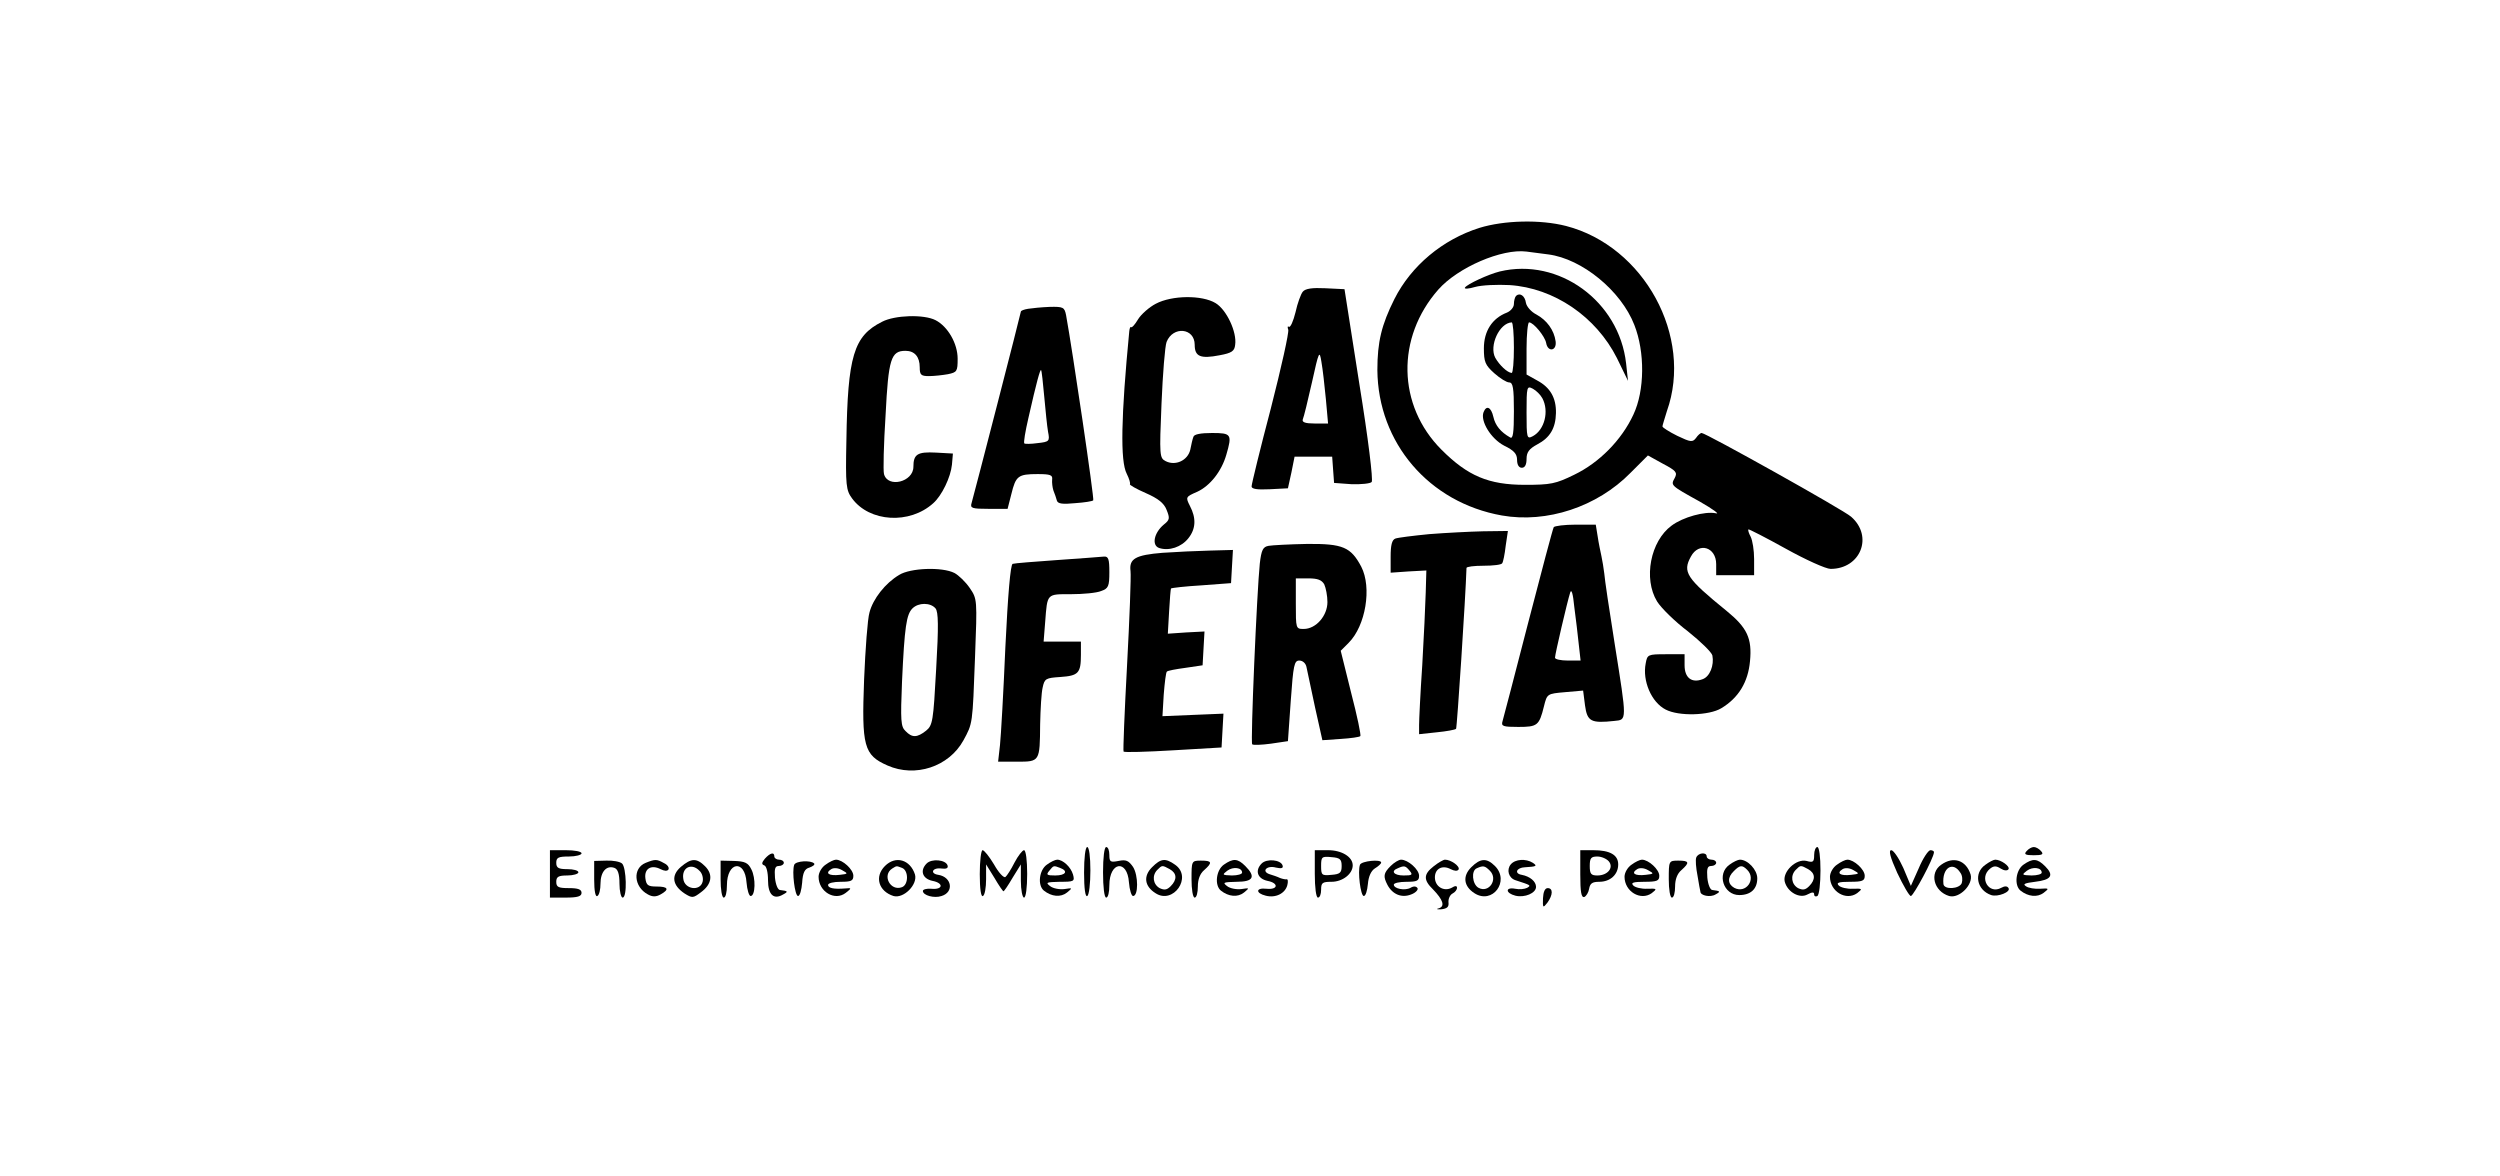 <?xml version="1.0" standalone="no"?>
<!DOCTYPE svg PUBLIC "-//W3C//DTD SVG 20010904//EN"
 "http://www.w3.org/TR/2001/REC-SVG-20010904/DTD/svg10.dtd">
<svg version="1.0" xmlns="http://www.w3.org/2000/svg"
 width="791pt" height="372pt" viewBox="0 0 791 372"
 preserveAspectRatio="xMidYMid meet">

<g transform="translate(0,372) scale(0.1,-0.1)"
fill="#000000" stroke="none">
<path d="M4681 2999 c-117 -37 -216 -120 -269 -225 -41 -82 -54 -136 -54 -225
2 -230 163 -419 394 -460 142 -25 301 27 407 135 l55 55 47 -26 c42 -22 47
-28 38 -45 -13 -24 -15 -23 79 -75 42 -24 65 -41 51 -37 -34 7 -104 -12 -140
-39 -67 -49 -90 -168 -46 -240 13 -21 57 -64 98 -95 40 -32 75 -66 77 -76 6
-31 -8 -67 -31 -75 -34 -13 -57 4 -57 44 l0 35 -59 0 c-57 0 -59 -1 -64 -29
-11 -55 18 -123 63 -146 42 -22 138 -19 176 4 55 33 85 83 91 149 7 72 -9 106
-74 159 -128 104 -140 123 -113 172 25 47 80 30 80 -24 l0 -35 60 0 60 0 0 51
c0 28 -5 59 -11 71 -6 11 -9 21 -7 23 2 1 55 -26 118 -61 63 -35 127 -64 142
-64 95 0 136 103 65 165 -23 21 -460 265 -473 265 -4 0 -12 -7 -18 -16 -11
-14 -17 -13 -59 7 -26 13 -47 26 -47 30 0 3 7 25 14 48 84 236 -72 522 -319
586 -82 21 -196 18 -274 -6z m218 -84 c107 -14 230 -115 272 -223 34 -86 33
-208 -3 -284 -37 -80 -108 -152 -187 -190 -59 -29 -75 -32 -156 -32 -115 0
-181 28 -264 111 -140 140 -144 355 -10 507 62 70 201 130 279 120 14 -2 45
-6 69 -9z"/>
<path d="M4745 2861 c-36 -9 -103 -40 -110 -51 -3 -5 12 -4 32 2 21 6 70 8
109 6 141 -9 274 -100 340 -231 l35 -72 -6 55 c-22 197 -213 336 -400 291z"/>
<path d="M4797 2784 c-4 -4 -7 -16 -7 -26 0 -10 -10 -22 -22 -27 -47 -18 -73
-59 -73 -113 0 -43 4 -53 33 -79 18 -16 39 -29 47 -29 12 0 15 -17 15 -91 0
-69 -3 -89 -12 -83 -30 17 -47 38 -53 65 -7 31 -22 38 -31 15 -11 -28 23 -84
65 -106 31 -15 41 -26 41 -45 0 -16 6 -25 15 -25 10 0 15 10 15 28 0 21 8 32
34 46 40 21 58 51 59 99 1 48 -18 81 -59 103 l-34 19 0 82 c0 46 4 83 8 83 14
0 50 -44 54 -65 5 -30 34 -26 30 5 -5 36 -28 67 -61 85 -16 8 -31 25 -33 37
-3 22 -19 33 -31 22z m-7 -164 c0 -44 -3 -80 -7 -80 -14 1 -39 25 -52 48 -20
38 13 110 52 112 4 0 7 -36 7 -80z m90 -160 c22 -41 7 -100 -30 -120 -19 -10
-20 -7 -20 75 0 82 1 85 20 75 11 -6 24 -19 30 -30z"/>
<path d="M4122 2797 c-6 -7 -17 -37 -23 -65 -7 -28 -16 -49 -21 -46 -4 3 -5
-1 -2 -9 3 -8 -22 -120 -55 -249 -34 -129 -61 -240 -61 -247 0 -8 17 -11 57
-9 l58 3 11 50 10 50 60 0 59 0 3 -42 3 -41 55 -4 c31 -1 60 2 64 7 5 6 -11
138 -39 310 l-47 300 -61 3 c-41 2 -63 -1 -71 -11z m73 -339 l7 -78 -42 0
c-30 0 -41 4 -38 13 3 6 16 59 29 117 22 100 24 103 30 65 4 -22 10 -75 14
-117z"/>
<path d="M3657 2759 c-21 -11 -46 -33 -56 -49 -10 -17 -20 -28 -22 -25 -3 2
-5 -4 -6 -13 -26 -270 -29 -411 -8 -451 8 -16 12 -30 10 -33 -2 -2 20 -15 50
-28 39 -17 58 -32 66 -53 11 -27 10 -32 -9 -47 -31 -26 -39 -66 -14 -74 31
-10 70 3 92 31 24 30 25 64 5 102 -14 28 -14 29 23 45 41 19 77 65 92 117 19
65 16 69 -45 69 -36 0 -57 -4 -59 -12 -3 -7 -7 -26 -10 -41 -8 -34 -47 -52
-78 -36 -19 10 -20 16 -13 182 4 95 11 182 16 195 20 51 89 45 89 -9 0 -37 18
-45 79 -33 38 7 47 13 49 33 6 40 -27 111 -62 132 -43 26 -138 25 -189 -2z"/>
<path d="M3253 2743 c-13 -2 -23 -6 -23 -9 0 -5 -148 -579 -156 -606 -5 -16 2
-18 54 -18 l60 0 12 47 c14 57 21 63 83 63 40 0 48 -3 46 -17 -1 -10 1 -26 4
-35 4 -10 9 -24 11 -32 3 -10 18 -12 58 -8 29 2 55 6 57 9 4 3 -66 477 -86
586 -5 25 -9 27 -52 26 -25 -1 -56 -4 -68 -6z m51 -278 c4 -44 9 -94 12 -111
6 -30 4 -32 -33 -36 -21 -3 -40 -3 -42 -1 -3 2 3 38 13 81 26 115 37 154 40
151 2 -2 6 -40 10 -84z"/>
<path d="M2791 2702 c-90 -45 -109 -108 -113 -376 -3 -143 -1 -157 18 -183 55
-75 182 -83 257 -15 27 24 55 82 59 122 l3 35 -54 3 c-58 3 -71 -5 -71 -45 0
-48 -81 -68 -93 -23 -3 10 -1 94 5 187 9 178 17 203 63 203 29 0 45 -19 45
-52 0 -24 4 -28 29 -28 16 0 43 3 60 6 29 6 31 9 31 49 0 48 -31 102 -70 122
-37 19 -129 16 -169 -5z"/>
<path d="M4916 2052 c-3 -5 -39 -141 -81 -303 -42 -162 -78 -302 -81 -311 -5
-16 2 -18 50 -18 60 0 66 4 81 65 10 40 10 40 67 45 l57 5 6 -47 c7 -51 19
-57 93 -49 40 4 40 -2 1 243 -17 106 -32 207 -33 223 -2 17 -6 41 -9 55 -3 14
-9 42 -12 63 l-6 37 -64 0 c-35 0 -66 -4 -69 -8z m79 -369 l6 -53 -40 0 c-23
0 -41 4 -41 9 0 11 39 178 48 206 4 13 9 -3 13 -45 5 -36 11 -89 14 -117z"/>
<path d="M4522 2030 c-51 -5 -99 -11 -107 -14 -11 -4 -15 -21 -15 -57 l0 -51
57 4 56 3 -2 -70 c-1 -38 -6 -142 -11 -230 -6 -88 -10 -173 -10 -189 l0 -29
56 6 c31 3 58 8 61 11 3 3 30 414 33 509 0 4 24 7 54 7 30 0 57 3 59 8 3 4 8
28 11 55 l7 47 -78 -1 c-43 -1 -120 -5 -171 -9z"/>
<path d="M4014 1993 c-18 -3 -23 -13 -28 -56 -9 -86 -30 -567 -24 -572 3 -3
29 -2 59 2 l54 8 9 128 c8 113 11 127 27 127 11 0 21 -9 23 -22 3 -13 15 -70
27 -127 l23 -103 58 4 c32 2 60 6 62 9 3 2 -10 64 -29 137 l-33 133 25 25 c54
54 74 175 40 241 -33 62 -58 73 -171 72 -55 -1 -111 -4 -122 -6z m176 -122 c5
-11 10 -36 10 -56 0 -43 -36 -85 -75 -85 -25 0 -25 1 -25 80 l0 80 40 0 c29 0
42 -5 50 -19z"/>
<path d="M3679 1971 c-87 -7 -107 -19 -102 -58 2 -16 -3 -149 -11 -298 -8
-148 -13 -271 -11 -273 2 -3 73 -1 157 4 l153 9 3 54 3 53 -97 -4 -96 -4 4 68
c3 38 7 71 10 73 2 3 29 8 59 12 l54 8 3 54 3 53 -58 -3 -58 -4 4 70 c2 39 5
72 6 73 2 2 46 7 97 10 l93 7 3 53 3 52 -73 -2 c-40 -1 -107 -4 -149 -7z"/>
<path d="M3345 1948 c-71 -5 -135 -10 -141 -12 -7 -3 -15 -98 -23 -263 -6
-142 -14 -282 -17 -310 l-6 -53 60 0 c72 0 72 0 73 118 1 48 4 101 8 117 6 28
10 30 56 33 57 4 65 12 65 70 l0 42 -59 0 -59 0 5 63 c7 90 4 87 82 87 38 0
81 4 95 10 23 8 26 15 26 60 0 41 -3 50 -17 49 -10 -1 -76 -6 -148 -11z"/>
<path d="M2845 1901 c-44 -26 -83 -76 -94 -119 -6 -20 -13 -116 -17 -212 -8
-211 -1 -239 74 -272 88 -39 194 -4 240 79 30 55 29 50 37 264 7 183 7 184
-17 219 -13 19 -35 40 -48 47 -39 20 -140 16 -175 -6z m115 -106 c9 -11 10
-55 2 -192 -9 -165 -11 -178 -32 -195 -28 -22 -44 -23 -65 -1 -15 14 -16 33
-11 157 8 174 14 212 33 231 19 19 57 19 73 0z"/>
<path d="M3430 959 c0 -51 4 -78 10 -74 6 3 10 40 10 81 0 43 -4 74 -10 74 -6
0 -10 -34 -10 -81z"/>
<path d="M3490 960 c0 -47 4 -80 10 -80 6 0 10 17 10 39 0 75 57 83 62 9 2
-24 8 -43 13 -43 17 0 17 65 0 92 -14 20 -22 24 -46 19 -26 -5 -29 -3 -29 19
0 14 -4 25 -10 25 -6 0 -10 -33 -10 -80z"/>
<path d="M5740 1015 c0 -22 -3 -25 -24 -19 -33 8 -77 -34 -69 -66 9 -33 47
-54 72 -40 15 8 21 8 21 0 0 -6 5 -8 10 -5 6 3 10 40 10 81 0 43 -4 74 -10 74
-5 0 -10 -11 -10 -25z m-19 -45 c23 -13 24 -33 3 -54 -12 -12 -20 -13 -35 -6
-21 12 -25 40 -7 58 15 15 15 15 39 2z"/>
<path d="M6412 1027 c-9 -10 -4 -13 23 -13 27 0 32 3 23 13 -6 7 -16 13 -23
13 -7 0 -17 -6 -23 -13z"/>
<path d="M1740 955 l0 -75 50 0 c38 0 50 4 50 15 0 11 -11 15 -40 15 -33 0
-40 3 -40 20 0 16 7 20 35 20 19 0 35 5 35 10 0 6 -16 10 -35 10 -28 0 -35 4
-35 20 0 17 7 20 40 20 22 0 40 5 40 10 0 6 -22 10 -50 10 l-50 0 0 -75z"/>
<path d="M3100 954 c0 -47 4 -73 10 -69 6 3 10 27 10 53 l0 47 26 -42 c14 -24
27 -43 29 -43 2 0 15 19 29 43 l26 42 0 -52 c0 -29 5 -53 10 -53 6 0 10 32 10
75 0 42 -4 75 -10 75 -5 0 -19 -18 -30 -39 -11 -22 -24 -42 -29 -46 -6 -3 -22
15 -36 40 -15 25 -31 45 -36 45 -5 0 -9 -34 -9 -76z"/>
<path d="M4160 955 c0 -43 4 -75 10 -75 6 0 10 11 10 25 0 22 4 25 33 25 35 0
67 25 67 52 0 27 -35 48 -78 48 l-42 0 0 -75z m85 25 c0 -21 -5 -26 -32 -28
-31 -3 -33 -1 -33 28 0 29 2 31 33 28 27 -2 32 -7 32 -28z"/>
<path d="M5000 954 c0 -56 3 -75 13 -72 6 3 13 14 15 26 3 17 10 22 32 22 35
0 60 23 60 55 0 30 -26 45 -79 45 l-41 0 0 -76z m90 41 c17 -20 -3 -45 -36
-45 -20 0 -24 5 -24 30 0 25 4 30 24 30 13 0 29 -7 36 -15z"/>
<path d="M6003 958 c19 -40 38 -73 43 -73 8 0 72 119 73 138 1 4 -5 7 -11 7
-7 0 -24 -26 -37 -57 l-25 -56 -24 57 c-14 31 -31 56 -38 56 -9 0 -4 -21 19
-72z"/>
<path d="M2420 1003 c-10 -12 -11 -18 -2 -21 7 -2 12 -22 12 -47 0 -46 18 -63
48 -45 17 9 15 11 -10 14 -7 0 -14 18 -16 39 -2 28 0 37 12 37 9 0 16 5 16 10
0 6 -7 10 -15 10 -8 0 -15 5 -15 10 0 15 -13 12 -30 -7z"/>
<path d="M5367 1007 c-3 -7 -1 -33 4 -58 4 -24 8 -47 9 -50 0 -13 32 -19 48
-9 17 9 15 11 -10 14 -7 0 -14 18 -16 39 -2 28 0 37 12 37 9 0 16 5 16 10 0 6
-7 10 -15 10 -8 0 -15 5 -15 10 0 15 -27 12 -33 -3z"/>
<path d="M1880 937 c0 -36 4 -56 10 -52 6 3 10 21 10 39 0 38 19 59 44 50 11
-4 16 -19 16 -50 0 -24 5 -44 10 -44 15 0 12 96 -2 108 -7 6 -30 10 -50 9
l-38 -1 0 -59z"/>
<path d="M2043 990 c-42 -17 -38 -76 7 -100 14 -8 26 -8 40 0 29 16 24 25 -12
25 -28 0 -33 4 -36 26 -4 31 19 44 48 29 12 -6 21 -7 25 -1 3 6 -3 15 -14 20
-23 13 -28 13 -58 1z"/>
<path d="M2154 977 c-31 -27 -27 -58 12 -84 24 -15 27 -15 52 4 34 25 39 56
13 82 -27 27 -44 26 -77 -2z m59 -12 c9 -8 13 -24 10 -35 -8 -31 -57 -24 -61
9 -6 36 26 52 51 26z"/>
<path d="M2280 938 c0 -32 4 -58 10 -58 6 0 10 17 10 39 0 75 57 83 62 9 2
-24 8 -43 13 -43 15 0 17 57 2 85 -10 20 -20 25 -55 26 l-42 1 0 -59z"/>
<path d="M2513 984 c-8 -21 2 -99 12 -99 6 0 11 19 13 42 2 32 8 44 23 48 11
4 18 9 15 13 -11 11 -58 8 -63 -4z"/>
<path d="M2612 984 c-12 -8 -22 -25 -22 -38 0 -47 51 -78 86 -51 19 15 19 16
-1 14 -37 -3 -55 1 -55 11 0 6 18 10 40 10 33 0 40 3 40 19 0 20 -34 51 -55
51 -6 0 -21 -7 -33 -16z m45 -32 c-34 -4 -48 5 -27 18 8 5 22 4 34 -3 20 -11
20 -12 -7 -15z"/>
<path d="M2800 980 c-34 -34 -20 -80 27 -95 32 -9 77 36 68 68 -15 47 -61 61
-95 27z m54 -6 c21 -8 21 -53 0 -61 -37 -14 -64 38 -31 59 15 9 12 9 31 2z"/>
<path d="M2932 988 c-22 -22 -14 -48 18 -55 37 -7 34 -29 -4 -25 -14 1 -26 -2
-26 -7 0 -14 36 -24 59 -16 40 12 33 60 -10 67 -28 4 -19 24 10 20 15 -2 22 1
19 10 -6 18 -50 22 -66 6z"/>
<path d="M3312 984 c-24 -17 -30 -65 -9 -82 24 -19 53 -22 73 -6 18 15 18 15
-8 11 -16 -2 -36 2 -45 9 -16 12 -12 13 30 14 45 0 48 1 42 23 -7 24 -32 47
-50 47 -6 0 -21 -7 -33 -16z m42 -10 c27 -10 18 -24 -15 -24 -27 0 -30 2 -19
15 14 17 13 17 34 9z"/>
<path d="M3645 976 c-28 -28 -24 -60 11 -82 56 -37 118 51 62 90 -31 22 -45
20 -73 -8z m56 -6 c23 -13 24 -33 3 -54 -12 -12 -20 -13 -35 -6 -21 12 -25 40
-7 58 15 15 15 15 39 2z"/>
<path d="M3770 938 c0 -32 4 -58 10 -58 6 0 10 16 10 35 0 23 7 41 20 52 27
24 25 30 -10 30 -30 0 -30 -1 -30 -59z"/>
<path d="M3872 984 c-24 -17 -30 -65 -9 -82 24 -19 53 -22 73 -6 18 15 18 15
-8 11 -16 -2 -36 2 -45 9 -16 12 -12 13 30 14 53 0 61 16 27 50 -24 24 -38 25
-68 4z m58 -25 c0 -5 -15 -9 -32 -9 -31 1 -32 2 -15 15 19 14 47 10 47 -6z"/>
<path d="M3992 988 c-22 -22 -14 -48 18 -55 37 -7 34 -29 -3 -25 -34 4 -35
-14 -2 -22 31 -8 61 7 68 33 3 11 2 20 -2 19 -3 -1 -13 1 -21 4 -8 4 -23 9
-33 12 -27 9 -9 29 20 21 18 -4 24 -2 21 7 -6 18 -50 22 -66 6z"/>
<path d="M4303 984 c-8 -21 2 -99 12 -99 6 0 11 17 13 38 2 24 10 42 23 50 10
6 19 14 19 18 0 11 -62 5 -67 -7z"/>
<path d="M4400 980 c-23 -23 -24 -33 -10 -60 16 -30 45 -42 75 -30 14 5 23 15
20 20 -4 6 -12 7 -22 1 -18 -10 -53 -3 -53 10 0 5 18 9 40 9 33 0 40 3 40 19
0 20 -35 51 -57 51 -7 0 -22 -9 -33 -20z m60 -15 c11 -13 8 -15 -19 -15 -31 0
-42 14 -18 23 20 9 24 8 37 -8z"/>
<path d="M4536 979 c-32 -25 -33 -43 -2 -73 32 -33 39 -54 18 -60 -9 -2 -6 -4
8 -3 18 2 25 7 23 22 -1 11 5 24 13 28 8 4 14 12 14 18 0 7 -6 7 -17 0 -25
-13 -53 4 -53 33 0 28 24 40 50 26 12 -6 21 -7 25 -1 5 10 -24 31 -43 31 -5 0
-21 -9 -36 -21z"/>
<path d="M4655 976 c-28 -28 -24 -60 10 -82 57 -37 113 38 65 86 -26 26 -46
25 -75 -4z m59 -11 c27 -27 -3 -72 -36 -54 -20 11 -24 55 -5 62 20 9 25 8 41
-8z"/>
<path d="M4780 985 c-14 -17 -7 -43 15 -50 49 -16 50 -16 37 -24 -8 -4 -24 -6
-38 -3 -32 6 -31 -14 1 -22 29 -7 65 8 65 28 0 17 -19 33 -45 38 -25 4 -17 23
10 24 36 2 40 4 25 14 -22 14 -56 12 -70 -5z"/>
<path d="M5162 984 c-12 -8 -22 -25 -22 -38 0 -47 51 -77 86 -52 18 14 17 15
-14 14 -18 -1 -38 4 -44 10 -9 9 -1 12 35 12 40 0 47 3 47 19 0 20 -34 51 -55
51 -6 0 -21 -7 -33 -16z m45 -32 c-34 -4 -48 5 -27 18 8 5 22 4 34 -3 20 -11
20 -12 -7 -15z"/>
<path d="M5280 938 c0 -32 4 -58 10 -58 6 0 10 16 10 35 0 23 7 41 20 52 27
24 25 30 -10 30 -30 0 -30 -1 -30 -59z"/>
<path d="M5472 984 c-41 -29 -19 -96 31 -96 36 0 57 19 57 53 0 27 -30 59 -55
59 -6 0 -21 -7 -33 -16z m56 -16 c30 -30 -4 -77 -41 -57 -21 12 -22 33 -1 53
19 19 26 20 42 4z"/>
<path d="M5812 984 c-12 -8 -22 -25 -22 -38 0 -47 51 -77 86 -52 18 14 17 15
-14 14 -18 -1 -38 4 -44 10 -9 9 -1 12 35 12 40 0 47 3 47 19 0 20 -34 51 -55
51 -6 0 -21 -7 -33 -16z m45 -32 c-34 -4 -48 5 -27 18 8 5 22 4 34 -3 20 -11
20 -12 -7 -15z"/>
<path d="M6142 984 c-38 -26 -24 -84 25 -99 32 -9 77 36 68 68 -14 45 -54 59
-93 31z m61 -26 c6 -8 7 -23 4 -32 -7 -19 -56 -22 -58 -3 -5 51 30 74 54 35z"/>
<path d="M6282 984 c-38 -26 -28 -80 18 -96 21 -7 63 10 55 22 -4 7 -12 7 -23
1 -39 -22 -71 31 -36 60 12 10 20 10 34 1 11 -7 21 -8 25 -2 5 9 -24 30 -42
30 -5 0 -19 -7 -31 -16z"/>
<path d="M6402 984 c-24 -17 -30 -65 -9 -82 24 -19 53 -22 73 -7 18 14 18 15
-11 13 -17 -1 -37 2 -45 8 -11 7 -3 10 29 14 51 6 61 20 32 49 -25 25 -39 26
-69 5z m58 -25 c0 -5 -15 -9 -32 -9 -31 1 -32 2 -15 15 19 14 47 10 47 -6z"/>
<path d="M4882 878 c-1 -31 0 -32 14 -14 18 25 18 46 1 46 -9 0 -14 -12 -15
-32z"/>
</g>
</svg>
